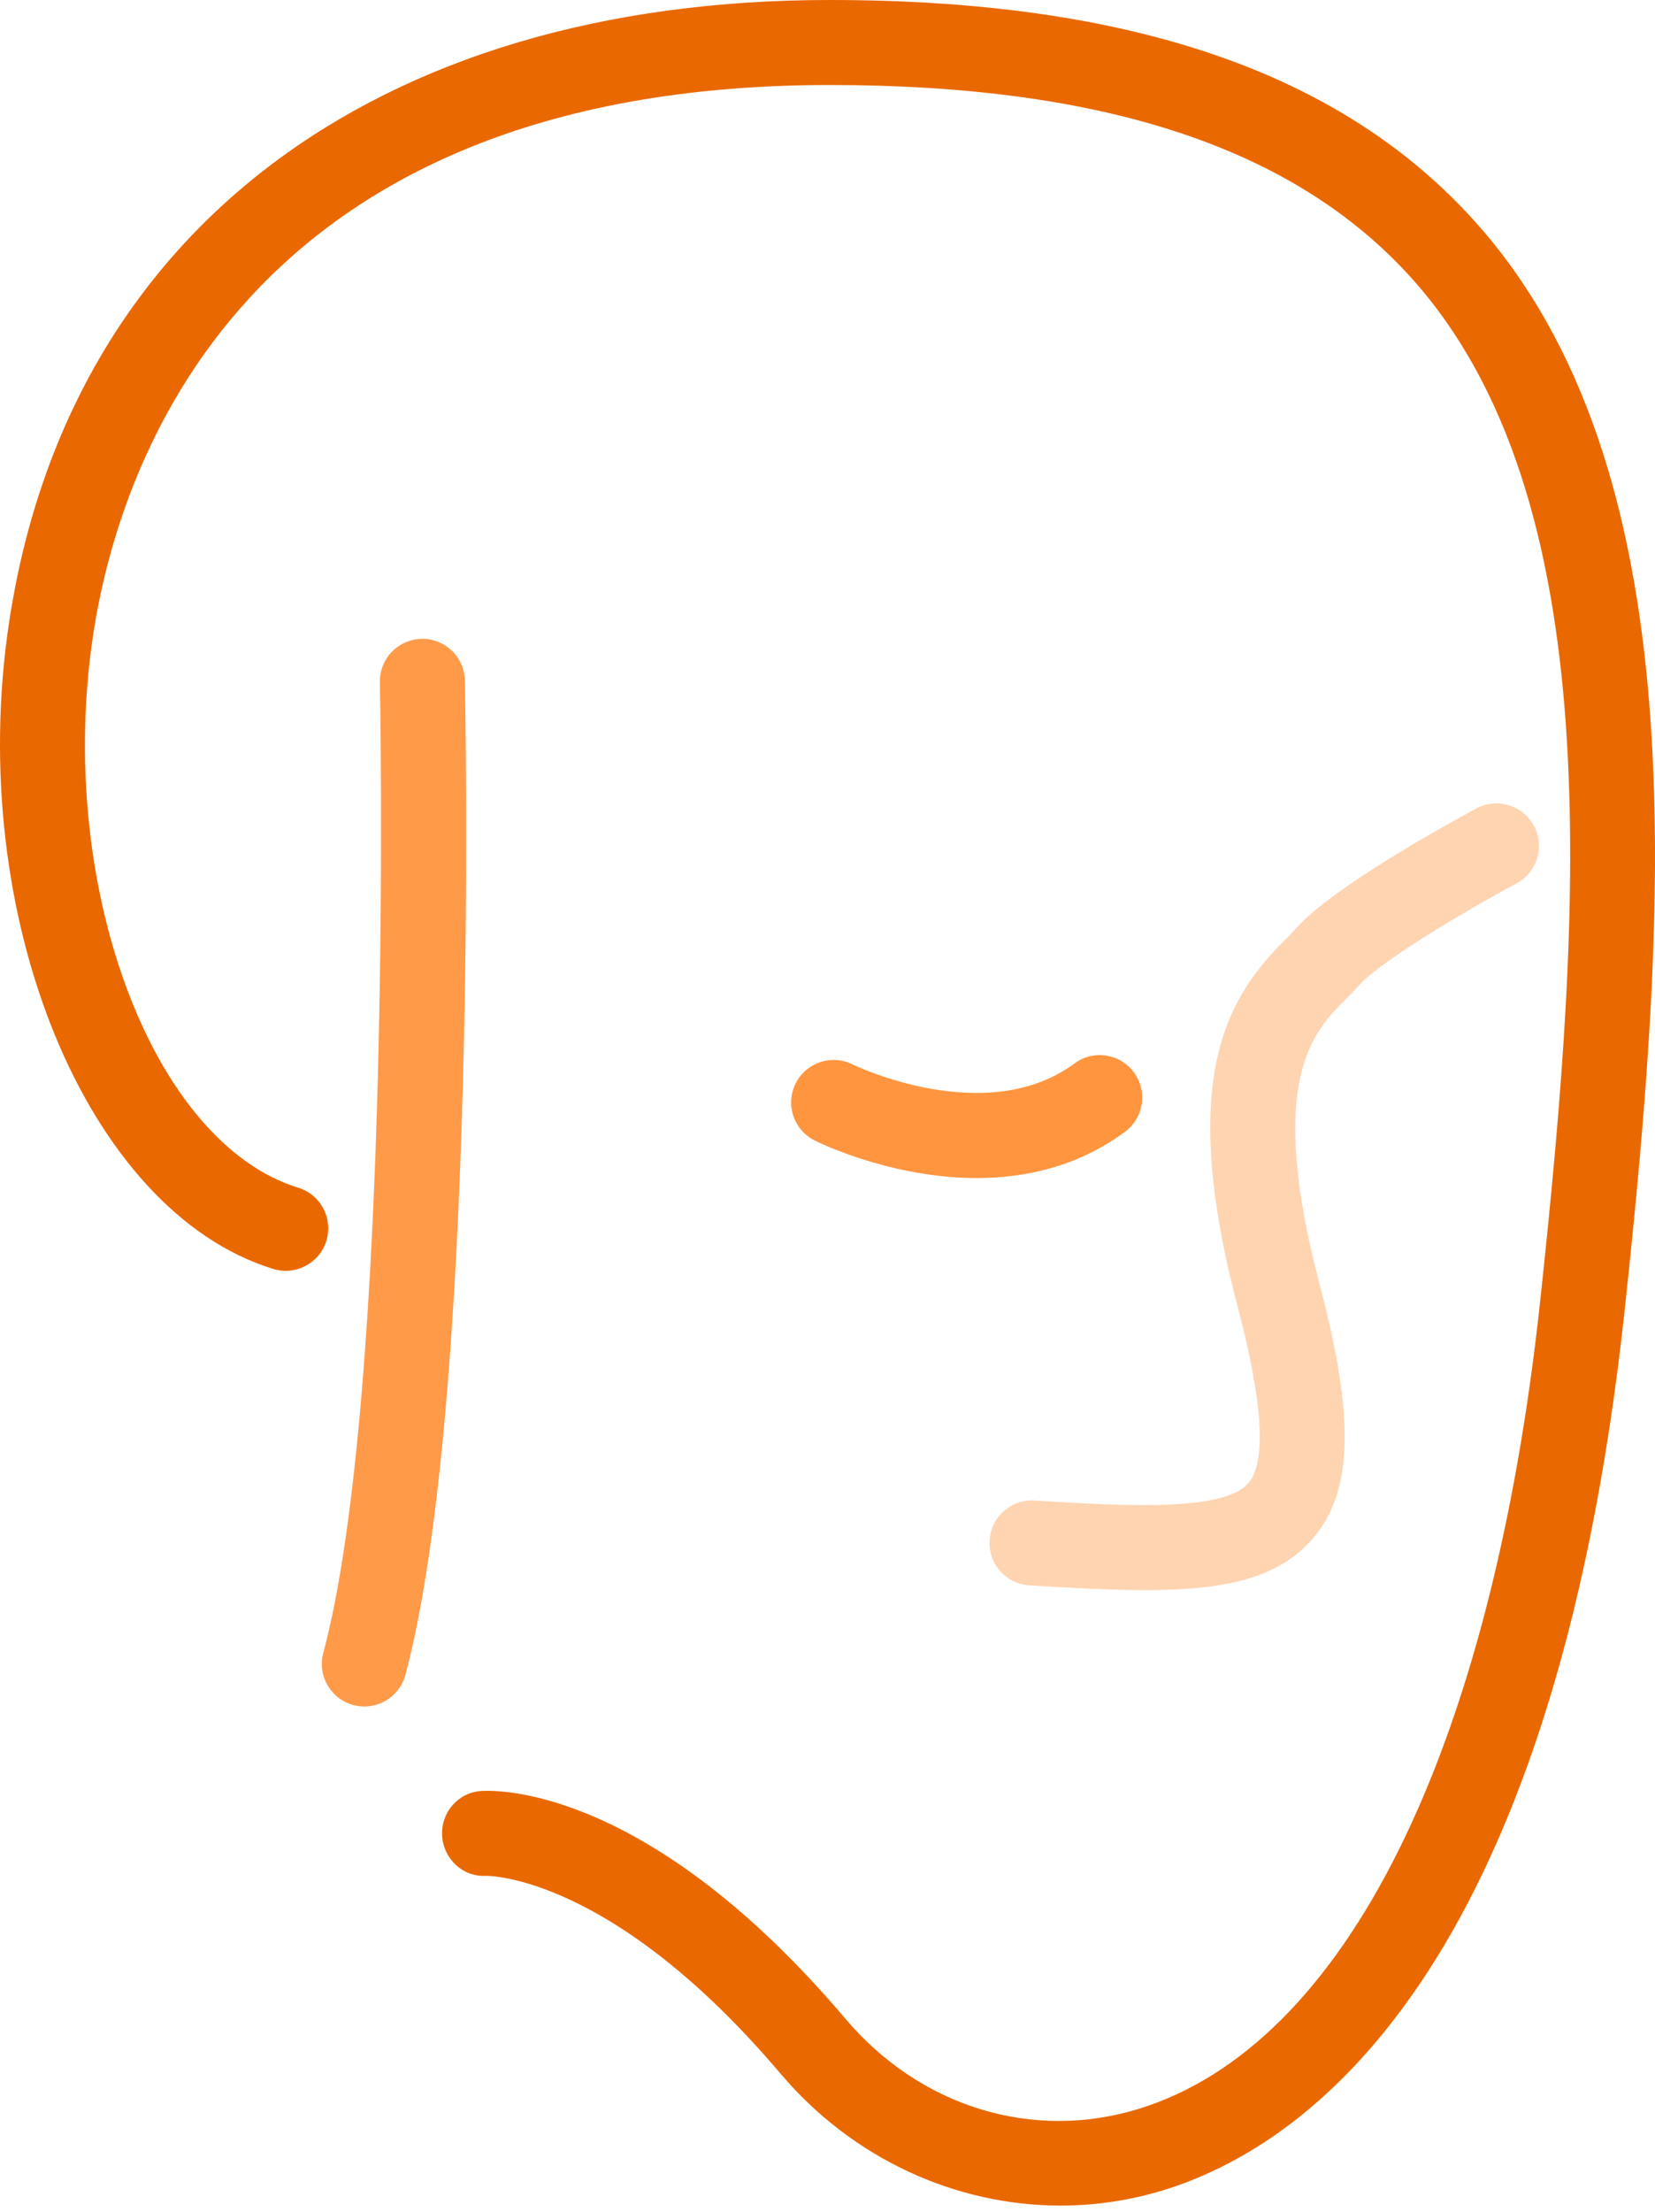 <?xml version="1.0" encoding="UTF-8"?>
<svg width="256px" height="342px" viewBox="0 0 256 342" version="1.1" xmlns="http://www.w3.org/2000/svg" preserveAspectRatio="xMidYMid">
    <title>Drools</title>
    <g>
        <path d="M56.359,263.855 C55.795,263.855 55.224,263.782 54.653,263.631 C51.15,262.691 49.067,259.085 50.006,255.579 C60.866,215.038 58.79,106.573 58.766,105.479 C58.692,101.855 61.576,98.85 65.204,98.78 C65.251,98.776 65.295,98.776 65.339,98.776 C68.907,98.776 71.835,101.629 71.907,105.216 C72,109.745 74.04,216.659 62.704,258.986 C61.917,261.919 59.26,263.855 56.359,263.855 Z" fill="rgb(255,154,73)"></path>
        <path d="M151.077,182.146 C137.86,182.146 126.729,176.7 126.011,176.337 C122.765,174.716 121.45,170.768 123.072,167.524 C124.692,164.288 128.624,162.965 131.879,164.579 C132.27,164.772 152.567,174.509 166.205,164.43 C169.121,162.266 173.236,162.886 175.394,165.805 C177.553,168.723 176.936,172.836 174.018,174.995 C166.71,180.398 158.56,182.146 151.077,182.146 Z" fill="rgb(255,149,63)"></path>
        <path d="M177.112,245.858 C171.861,245.858 165.917,245.538 159.23,245.13 C155.607,244.908 152.851,241.79 153.072,238.164 C153.293,234.542 156.381,231.807 160.033,232.008 C173.807,232.854 189.411,233.816 193.17,229.238 C195.905,225.9 195.329,216.761 191.451,202.078 C181.936,166.054 190.208,153.917 198.71,145.373 C199.304,144.78 199.857,144.229 200.332,143.683 C206.079,137.124 224.701,126.971 228.373,125.005 C231.574,123.288 235.557,124.495 237.269,127.691 C238.982,130.891 237.78,134.871 234.582,136.589 C226.315,141.017 213.293,148.835 210.224,152.336 C209.582,153.074 208.834,153.833 208.03,154.642 C203.149,159.549 195.77,166.962 204.157,198.717 C209.524,219.052 209.286,230.309 203.329,237.57 C197.983,244.091 189.452,245.858 177.112,245.858 Z" fill="rgb(255,212,177)"></path>
        <path d="M164.055,341.025 C147.816,341.025 131.89,333.779 120.764,320.657 C94.581,289.775 75.438,290.062 75.216,290.035 C71.588,290.279 68.564,287.376 68.387,283.797 C68.207,280.219 70.863,277.164 74.434,276.918 C76.999,276.768 100.331,276.233 130.787,312.156 C142.338,325.779 159.712,331.115 176.127,326.072 C208.106,316.253 230.748,270.736 238.236,201.194 C244.857,139.731 248.775,76.886 218.383,43.05 C200.312,22.924 170.859,13.144 128.342,13.144 C37.041,13.144 18.241,72.647 14.397,98.232 C8.608,136.756 23.439,176.663 46.131,183.642 C49.6,184.71 51.549,188.387 50.481,191.857 C49.413,195.323 45.738,197.262 42.267,196.203 C13.312,187.3 -5.403,141.542 1.398,96.279 C10.46,35.992 57.915,1.98947353e-14 128.343,1.98947353e-14 C174.805,1.98947353e-14 207.457,11.211 228.165,34.27 C262.169,72.132 258.242,138.188 251.305,202.602 C240.24,305.304 201.869,331.914 179.985,338.637 C174.746,340.244 169.384,341.025 164.055,341.025 Z" fill="rgb(234,104,0)"></path>
    </g>
</svg>
